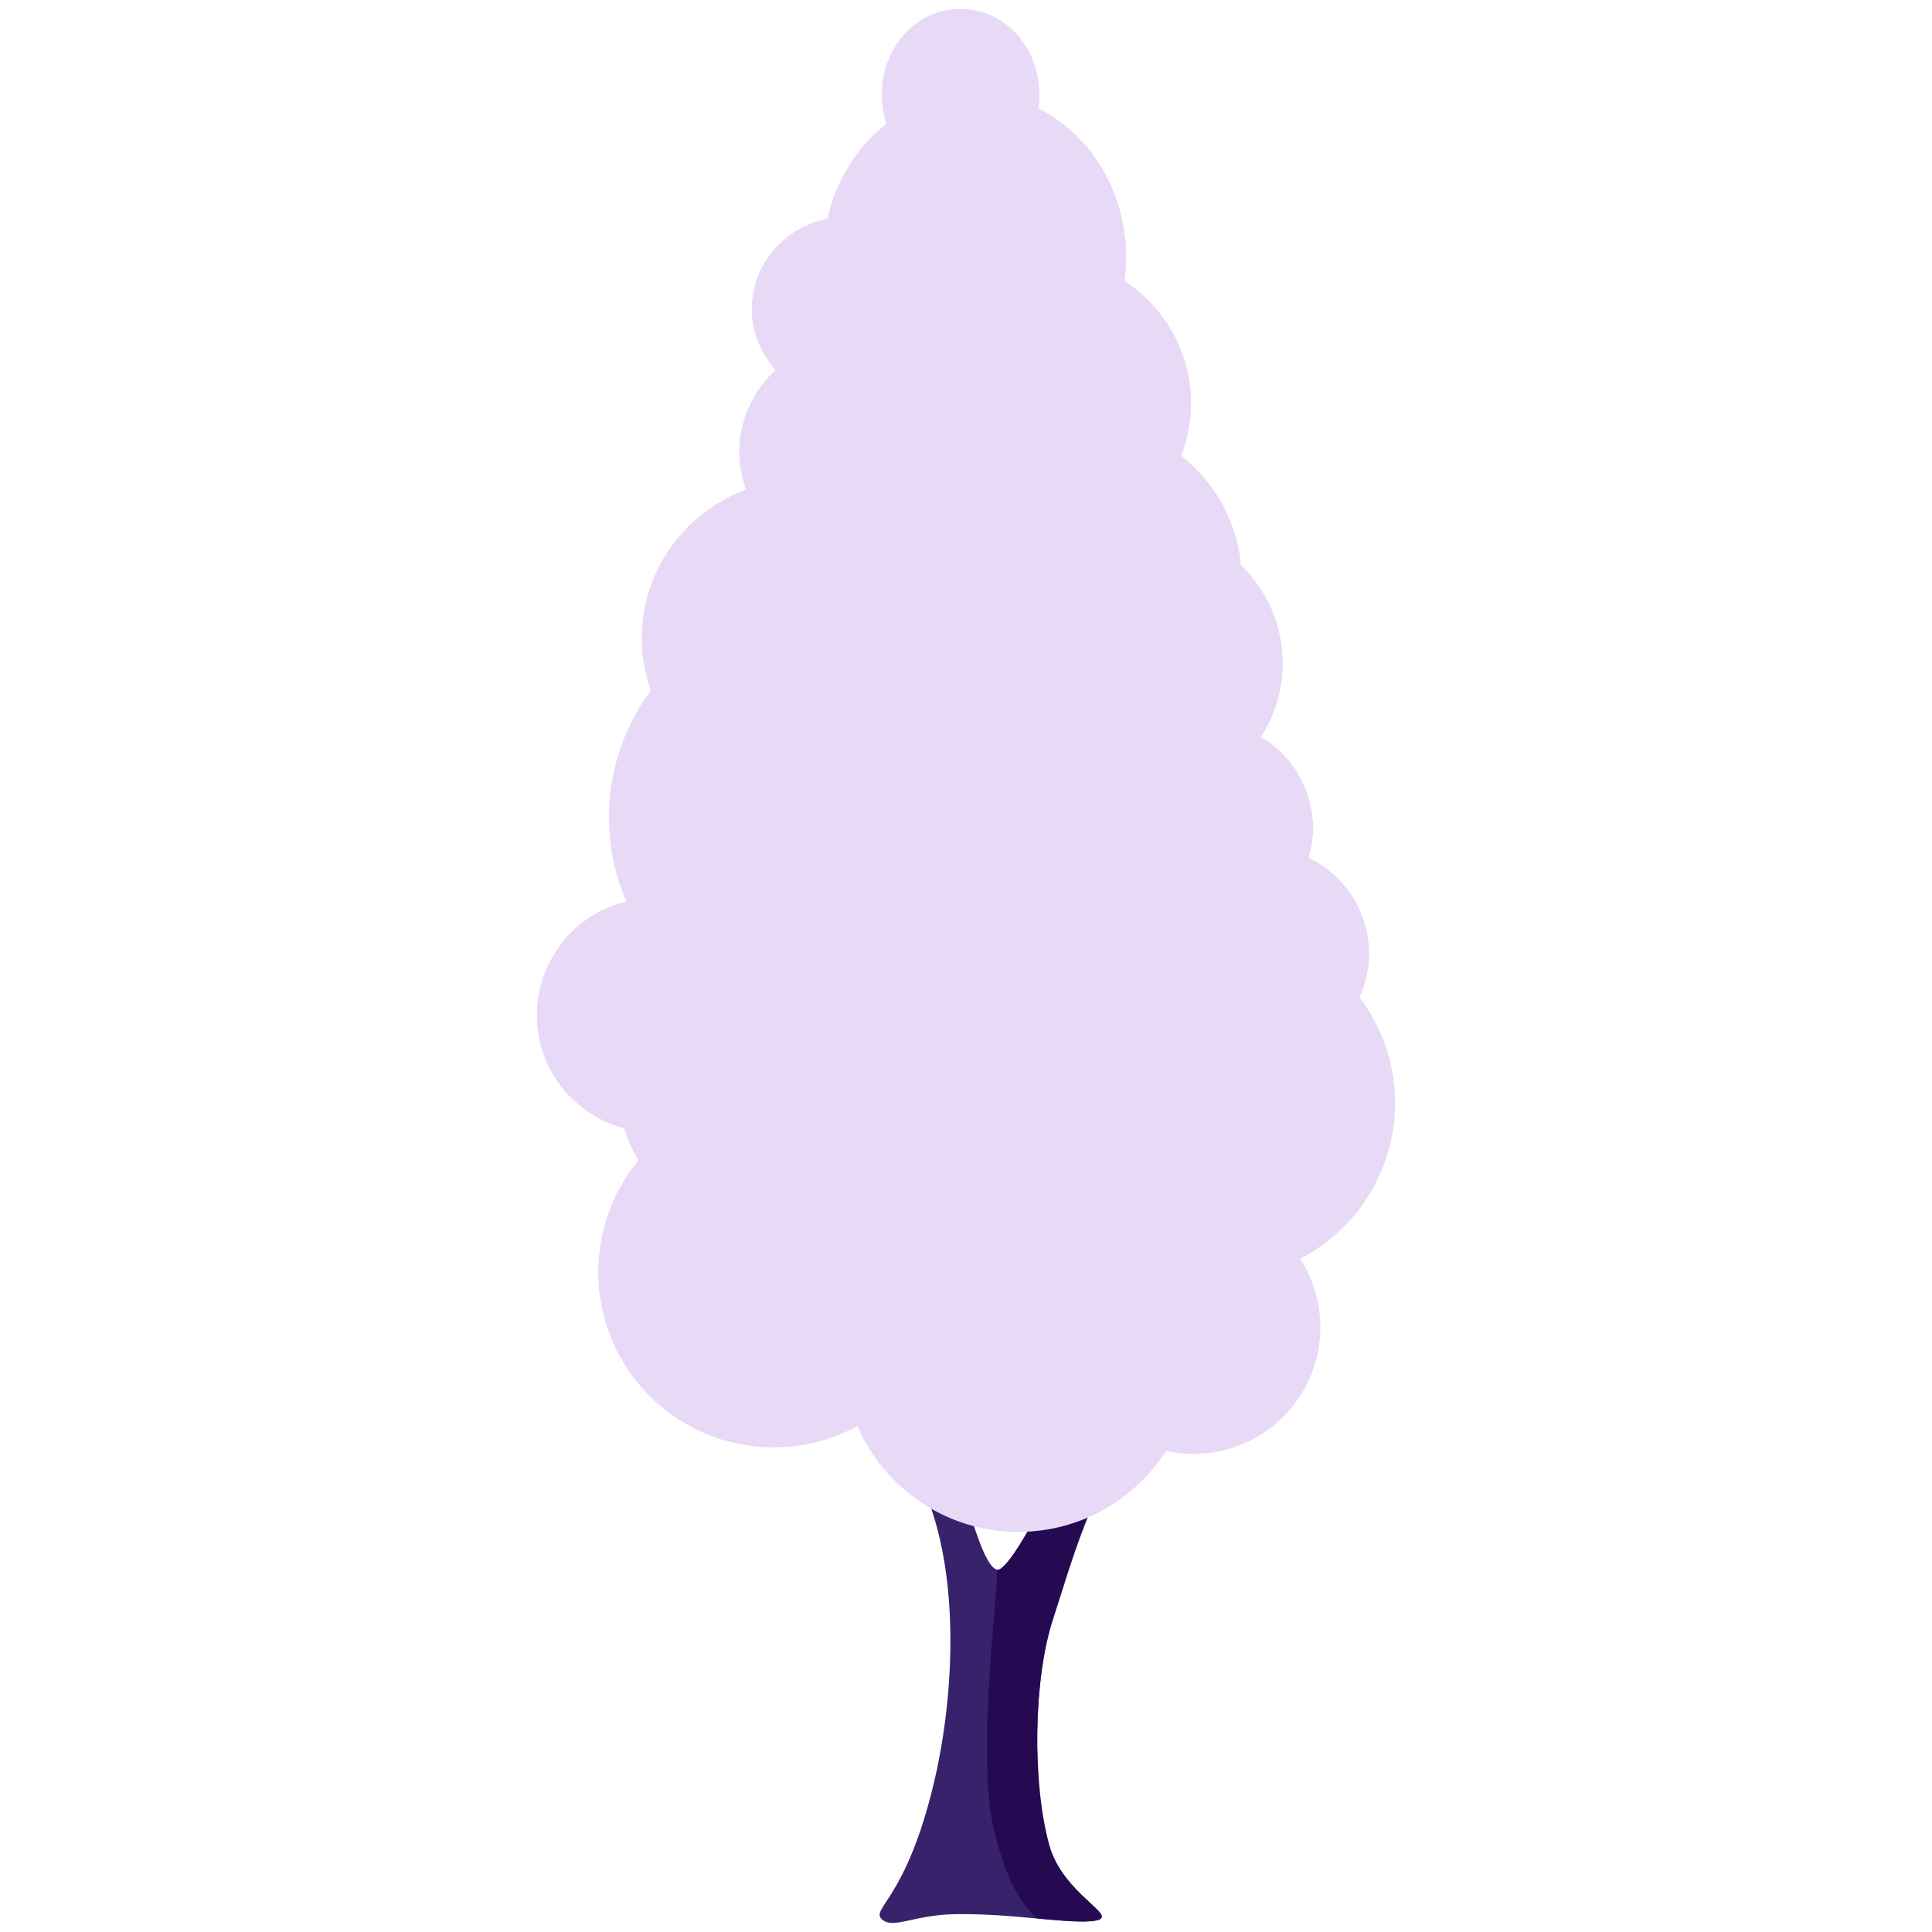 <?xml version="1.0" encoding="utf-8"?>
<!-- Generator: Adobe Illustrator 16.0.0, SVG Export Plug-In . SVG Version: 6.00 Build 0)  -->
<!DOCTYPE svg PUBLIC "-//W3C//DTD SVG 1.1//EN" "http://www.w3.org/Graphics/SVG/1.1/DTD/svg11.dtd">
<svg version="1.1" id="Layer_1" xmlns="http://www.w3.org/2000/svg" xmlns:xlink="http://www.w3.org/1999/xlink" x="0px" y="0px"
	 width="1000px" height="1000px" viewBox="0 0 1000 1000" enable-background="new 0 0 1000 1000" xml:space="preserve">
<g>
	<path fill="#37226B" d="M542.752,954.862c-8.685-31.987-7.828-85.688,2.264-116.575c9.725-29.725,20.184-69.479,45.993-104.281
		l-35.29,7.829c-14.557,38.654-33.64,70.642-39.205,70.642c-9.541,0-21.896-59.571-28.44-77.614l-32.354,3.792
		c41.59,36.575,42.019,123.119,27.768,183.731c-14.313,60.55-32.783,65.32-27.156,70.887c5.627,5.627,16.392-2.141,37.859-2.508
		c30.826-0.551,60.551,5.627,72.844,3.364C579.144,991.865,549.725,980.795,542.752,954.862z"/>
	<g>
		<path fill="#250951" d="M567.384,994.01c12.345-2.321-17.126-13.255-24.281-39.093c-8.833-31.947-8.228-85.65,1.72-116.584
			c6.813-21.256,14.028-47.589,26.936-73.644l-33.868,16.672c-9.515,18.821-18.265,31.34-21.749,31.355
			c0.075,16.269-10.744,96.443-1.637,134.505c5.363,22.237,12.529,37.495,22.66,45.827C550.32,994.149,561.09,995.14,567.384,994.01
			z"/>
	</g>
	<path fill="#E8DAF7" d="M611.376,235.902c3.303-8.44,5.138-17.615,5.138-27.217c0-26.361-13.7-49.603-34.495-63.303
		c0.55-4.037,0.856-8.196,0.856-12.355c0-34.189-18.654-63.608-45.443-76.942c0.366-2.324,0.55-4.709,0.55-7.156
		c0-24.404-17.981-44.22-40.122-44.22c-22.202,0-40.122,19.816-40.122,44.22c0,5.321,0.917,10.397,2.446,15.168
		c-15.046,11.682-26.116,28.991-30.581,49.174c-22.324,4.282-39.144,23.547-39.144,46.667c0,12.11,4.709,23.18,12.293,31.621
		c-11.682,10.52-19.021,25.627-19.021,42.385c0,6.85,1.285,13.333,3.486,19.45c-31.56,11.865-53.944,41.835-53.944,76.942
		c0,9.48,1.651,18.593,4.648,27.095c-13.64,18.593-21.651,41.223-21.651,65.626c0,63.12,53.455,114.313,119.388,114.313
		s119.389-51.192,119.389-114.313c0-14.617-2.875-28.563-8.073-41.406c3.792,0.489,7.706,0.795,11.621,0.795
		c46.422,0,84.098-36.881,84.098-82.385C642.691,274.067,630.459,250.948,611.376,235.902z"/>
	<g>
		<path fill="#E8DAF7" d="M453.7,218.532c6.361,36.024,45.688,63.731,93.272,63.731c32.049,0,60.367-12.6,77.37-31.866
			c-4.159-5.382-8.93-10.275-14.313-14.557c3.303-8.44,5.138-17.614,5.138-27.217c0-26.361-13.7-49.603-34.495-63.303
			c0.551-4.037,0.856-8.196,0.856-12.355c0-27.645-12.232-52.171-31.07-67.584c-1.407-0.612-2.753-1.162-4.221-1.59
			c0.062-0.489,0.123-0.979,0.184-1.468c-3.303-2.324-6.728-4.465-10.336-6.239c0.367-2.324,0.55-4.709,0.55-7.156
			c0-24.404-17.981-44.22-40.122-44.22c-22.202,0-40.122,19.816-40.122,44.22c0,5.321,0.917,10.397,2.446,15.168
			c-15.046,11.682-26.116,28.991-30.581,49.174c-22.324,4.282-39.144,23.547-39.144,46.667c0,12.11,4.709,23.18,12.354,31.621
			c-4.281,3.854-7.951,8.318-10.948,13.272c11.377,10.52,26.545,17.003,43.242,17.003C440.673,221.773,447.4,220.55,453.7,218.532z"
			/>
	</g>
	<path fill="#E8DAF7" d="M390.275,253.7c0,25.688,22.324,46.544,49.908,46.544c27.522,0,49.908-20.795,49.908-46.544
		c0-25.688-22.324-46.544-49.908-46.544S390.275,228.012,390.275,253.7z"/>
	<g>
		<path fill="#E8DAF7" d="M357.003,384.22c-2.997-8.501-4.648-17.615-4.648-27.095c0-35.107,22.386-65.015,53.945-76.942
			c-2.202-6.055-3.486-12.6-3.486-19.45c0-16.758,7.34-31.865,19.021-42.385c-7.646-8.379-12.294-19.45-12.294-31.621
			c0-23.12,16.82-42.385,39.144-46.667c4.465-20.183,15.535-37.492,30.581-49.174c-1.59-4.709-2.446-9.786-2.446-15.107
			c0-24.404,17.981-44.22,40.122-44.22c6.605,0,12.845,1.774,18.35,4.893c-4.894-18.349-20.245-31.804-38.532-31.804
			c-22.202,0-40.123,19.816-40.123,44.22c0,5.321,0.918,10.397,2.446,15.168c-15.045,11.682-26.115,28.991-30.58,49.174
			c-22.324,4.281-39.145,23.547-39.145,46.667c0,12.11,4.71,23.18,12.294,31.621c-11.682,10.52-19.021,25.627-19.021,42.385
			c0,6.85,1.284,13.333,3.486,19.45c-31.56,11.865-53.945,41.834-53.945,76.942c0,9.48,1.651,18.593,4.648,27.095
			c-13.639,18.593-21.651,41.224-21.651,65.627c0,30.825,12.783,58.838,33.517,79.389c-8.501-15.719-13.333-33.578-13.333-52.478
			C335.352,425.443,343.364,402.813,357.003,384.22z"/>
	</g>
	<path fill="#E8DAF7" d="M703.73,516.208c3.119-6.911,4.894-14.557,4.894-22.63c0-21.896-12.845-40.734-31.376-49.541
		c1.406-4.894,2.263-10.092,2.263-15.475c0-20.061-10.826-37.553-26.851-47.156c7.034-11.009,11.193-24.037,11.193-38.043
		c0-39.021-31.621-70.581-70.643-70.581c-36.697,0-66.85,28.012-70.275,63.792c-21.957,7.156-37.736,26.789-37.736,49.847
		c0,1.224,0.122,2.447,0.183,3.67c-29.052,8.746-50.274,35.719-50.274,67.584c0,39.021,31.62,70.643,70.642,70.643
		c0.062,0,0.122,0,0.184,0c6.851,15.779,19.267,28.563,34.802,35.841c-0.184,2.263-0.307,4.465-0.307,6.728
		c0,50.153,40.673,90.826,90.826,90.826c50.152,0,90.825-40.673,90.825-90.826C722.079,550.397,715.229,531.438,703.73,516.208z"/>
	<g>
		<path fill="#E8DAF7" d="M548.624,461.529c18.409-0.856,34.984-9.419,46.85-22.691c8.318,23.854,34.007,41.284,64.404,41.284
			c15.901,0,30.52-4.771,42.079-12.782c-5.565-10.153-14.189-18.349-24.709-23.303c1.406-4.894,2.263-10.092,2.263-15.475
			c0-20.061-10.826-37.553-26.851-47.156c7.034-11.009,11.193-24.037,11.193-38.043c0-39.021-31.621-70.581-70.643-70.581
			c-36.697,0-66.85,28.012-70.275,63.792c-21.957,7.156-37.736,26.789-37.736,49.847c0,1.224,0.122,2.447,0.183,3.67
			c-29.052,8.746-50.274,35.719-50.274,67.584c0,7.584,1.223,14.862,3.425,21.713c12.232,10.825,29.235,17.554,48.135,17.554
			C514.557,496.941,538.41,482.324,548.624,461.529z"/>
	</g>
	<g>
		<path fill="#E8DAF7" d="M506.667,417.003c-0.062-1.223-0.184-2.446-0.184-3.67c0-23.119,15.779-42.691,37.737-49.847
			c3.425-35.78,33.577-63.792,70.274-63.792c14.618,0,28.257,4.465,39.511,12.11c-11.62-23.119-35.474-39.021-63.058-39.021
			c-36.697,0-66.851,28.012-70.275,63.792c-21.957,7.156-37.737,26.789-37.737,49.847c0,1.223,0.123,2.447,0.184,3.67
			c-29.052,8.746-50.275,35.719-50.275,67.584c0,24.343,12.355,45.811,31.07,58.532c-4.771-9.541-7.522-20.245-7.522-31.621
			C456.452,452.722,477.614,425.749,506.667,417.003z"/>
	</g>
	<path fill="#E8DAF7" d="M626.544,622.019c0.918-5.138,1.407-10.397,1.407-15.78c0-50.152-40.673-90.765-90.765-90.765
		c-41.773,0-76.942,28.257-87.522,66.667c-14.19-9.174-31.07-14.495-49.236-14.495c-50.152,0-90.764,40.673-90.764,90.765
		c0,50.152,40.672,90.764,90.764,90.764c15.719,0,30.459-3.975,43.364-11.009c13.945,32.171,45.994,54.74,83.303,54.74
		c32.171,0,60.367-16.759,76.514-41.957c4.587,1.039,9.358,1.59,14.251,1.59c36.208,0,65.565-29.357,65.565-65.565
		C683.425,653.7,658.654,626.3,626.544,622.019z"/>
	<g>
		<path fill="#E8DAF7" d="M382.446,713.884c22.936,0,43.67-8.685,58.471-22.691c3.976,0.551,8.013,0.856,12.172,0.856
			c21.59,0,41.162-7.706,55.719-20.244c14.128,22.141,40.366,37.063,70.397,37.063c44.036,0,79.938-32.049,81.468-72.109
			c-9.297-7.707-20.734-13.028-33.272-14.68c0.918-5.138,1.407-10.397,1.407-15.779c0-12.905-2.691-25.199-7.584-36.33
			c-0.429-0.245-0.796-0.489-1.224-0.673c0.062-0.551,0.122-1.162,0.122-1.713c-14.557-30.765-45.811-52.049-82.141-52.049
			c-41.773,0-76.941,28.257-87.522,66.667c-14.189-9.175-31.07-14.496-49.235-14.496c-50.153,0-90.765,40.673-90.765,90.765
			c0,6.545,0.673,12.905,2.018,19.083C326.667,699.266,352.722,713.884,382.446,713.884z"/>
	</g>
	<path fill="#E8DAF7" d="M510.214,444.832c-14.862,0-28.868,3.608-41.284,9.969c-4.893-28.563-29.664-50.274-59.572-50.274
		c-33.455,0-60.55,27.095-60.55,60.55c0,0.306,0.061,0.612,0.061,0.918c-3.303-0.551-6.666-0.918-10.152-0.918
		c-33.456,0-60.551,27.095-60.551,60.551c0,27.951,19.021,51.438,44.832,58.41c11.865,36.391,45.994,62.69,86.3,62.69
		c25.504,0,48.563-10.581,65.076-27.522c11.01,4.709,23.059,7.339,35.78,7.339c50.152,0,90.825-40.673,90.825-90.825
		C601.04,485.505,560.367,444.832,510.214,444.832z"/>
	<g>
		<path fill="#E8DAF7" d="M510.03,444.832c-0.122,0-0.244,0-0.366,0c-2.875,0-5.75,0.184-8.563,0.428
			c-11.682,1.102-22.752,4.404-32.722,9.48c-4.893-28.563-29.663-50.275-59.571-50.275c-22.446,0-42.019,12.232-52.478,30.459
			c-1.651,3.18-3.058,6.422-4.22,9.847c-0.122,0-0.184-0.062-0.306-0.062c-2.264,6.361-3.548,13.212-3.548,20.307
			c0,0.306,0.062,0.611,0.062,0.917c-3.303-0.551-6.667-0.917-10.153-0.917c-20,0-37.676,9.725-48.685,24.709
			c-0.122,1.284-0.183,2.569-0.183,3.854c0,27.89,22.568,50.459,50.459,50.459c16.452,0,30.947-7.891,40.183-20.062
			c13.028,9.052,29.175,14.435,46.729,14.435c8.746,0,17.187-1.346,25.015-3.854c6.116,20.979,25.443,36.33,48.38,36.33
			c14.067,0,26.788-5.811,35.963-15.107c2.569,0.307,5.138,0.49,7.768,0.49c24.403,0,45.505-13.456,55.902-33.089
			C593.578,479.083,555.841,445.016,510.03,444.832z"/>
	</g>
	<g>
		<path fill="#E8DAF7" d="M525.627,469.48c26.973,0,51.192,11.743,67.829,30.397c-13.884-32.416-46.056-55.107-83.486-55.107
			c-13.272,0-25.872,2.875-37.248,8.013c5.872,7.645,9.97,16.697,11.682,26.544C496.759,473.089,510.765,469.48,525.627,469.48z"/>
		<path fill="#E8DAF7" d="M354.129,489.664c3.485,0,6.85,0.366,10.152,0.917c0-0.306-0.061-0.611-0.061-0.917
			c0-33.395,27.095-60.551,60.55-60.551c16.146,0,30.765,6.36,41.591,16.697c-8.013-24.037-30.582-41.346-57.31-41.346
			c-33.455,0-60.55,27.095-60.55,60.551c0,0.306,0.061,0.611,0.061,0.917c-3.303-0.551-6.666-0.917-10.152-0.917
			c-33.395,0-60.551,27.095-60.551,60.55c0,17.248,7.217,32.722,18.838,43.731c-2.019-5.994-3.119-12.416-3.119-19.083
			C293.639,516.759,320.734,489.664,354.129,489.664z"/>
	</g>
</g>
</svg>
